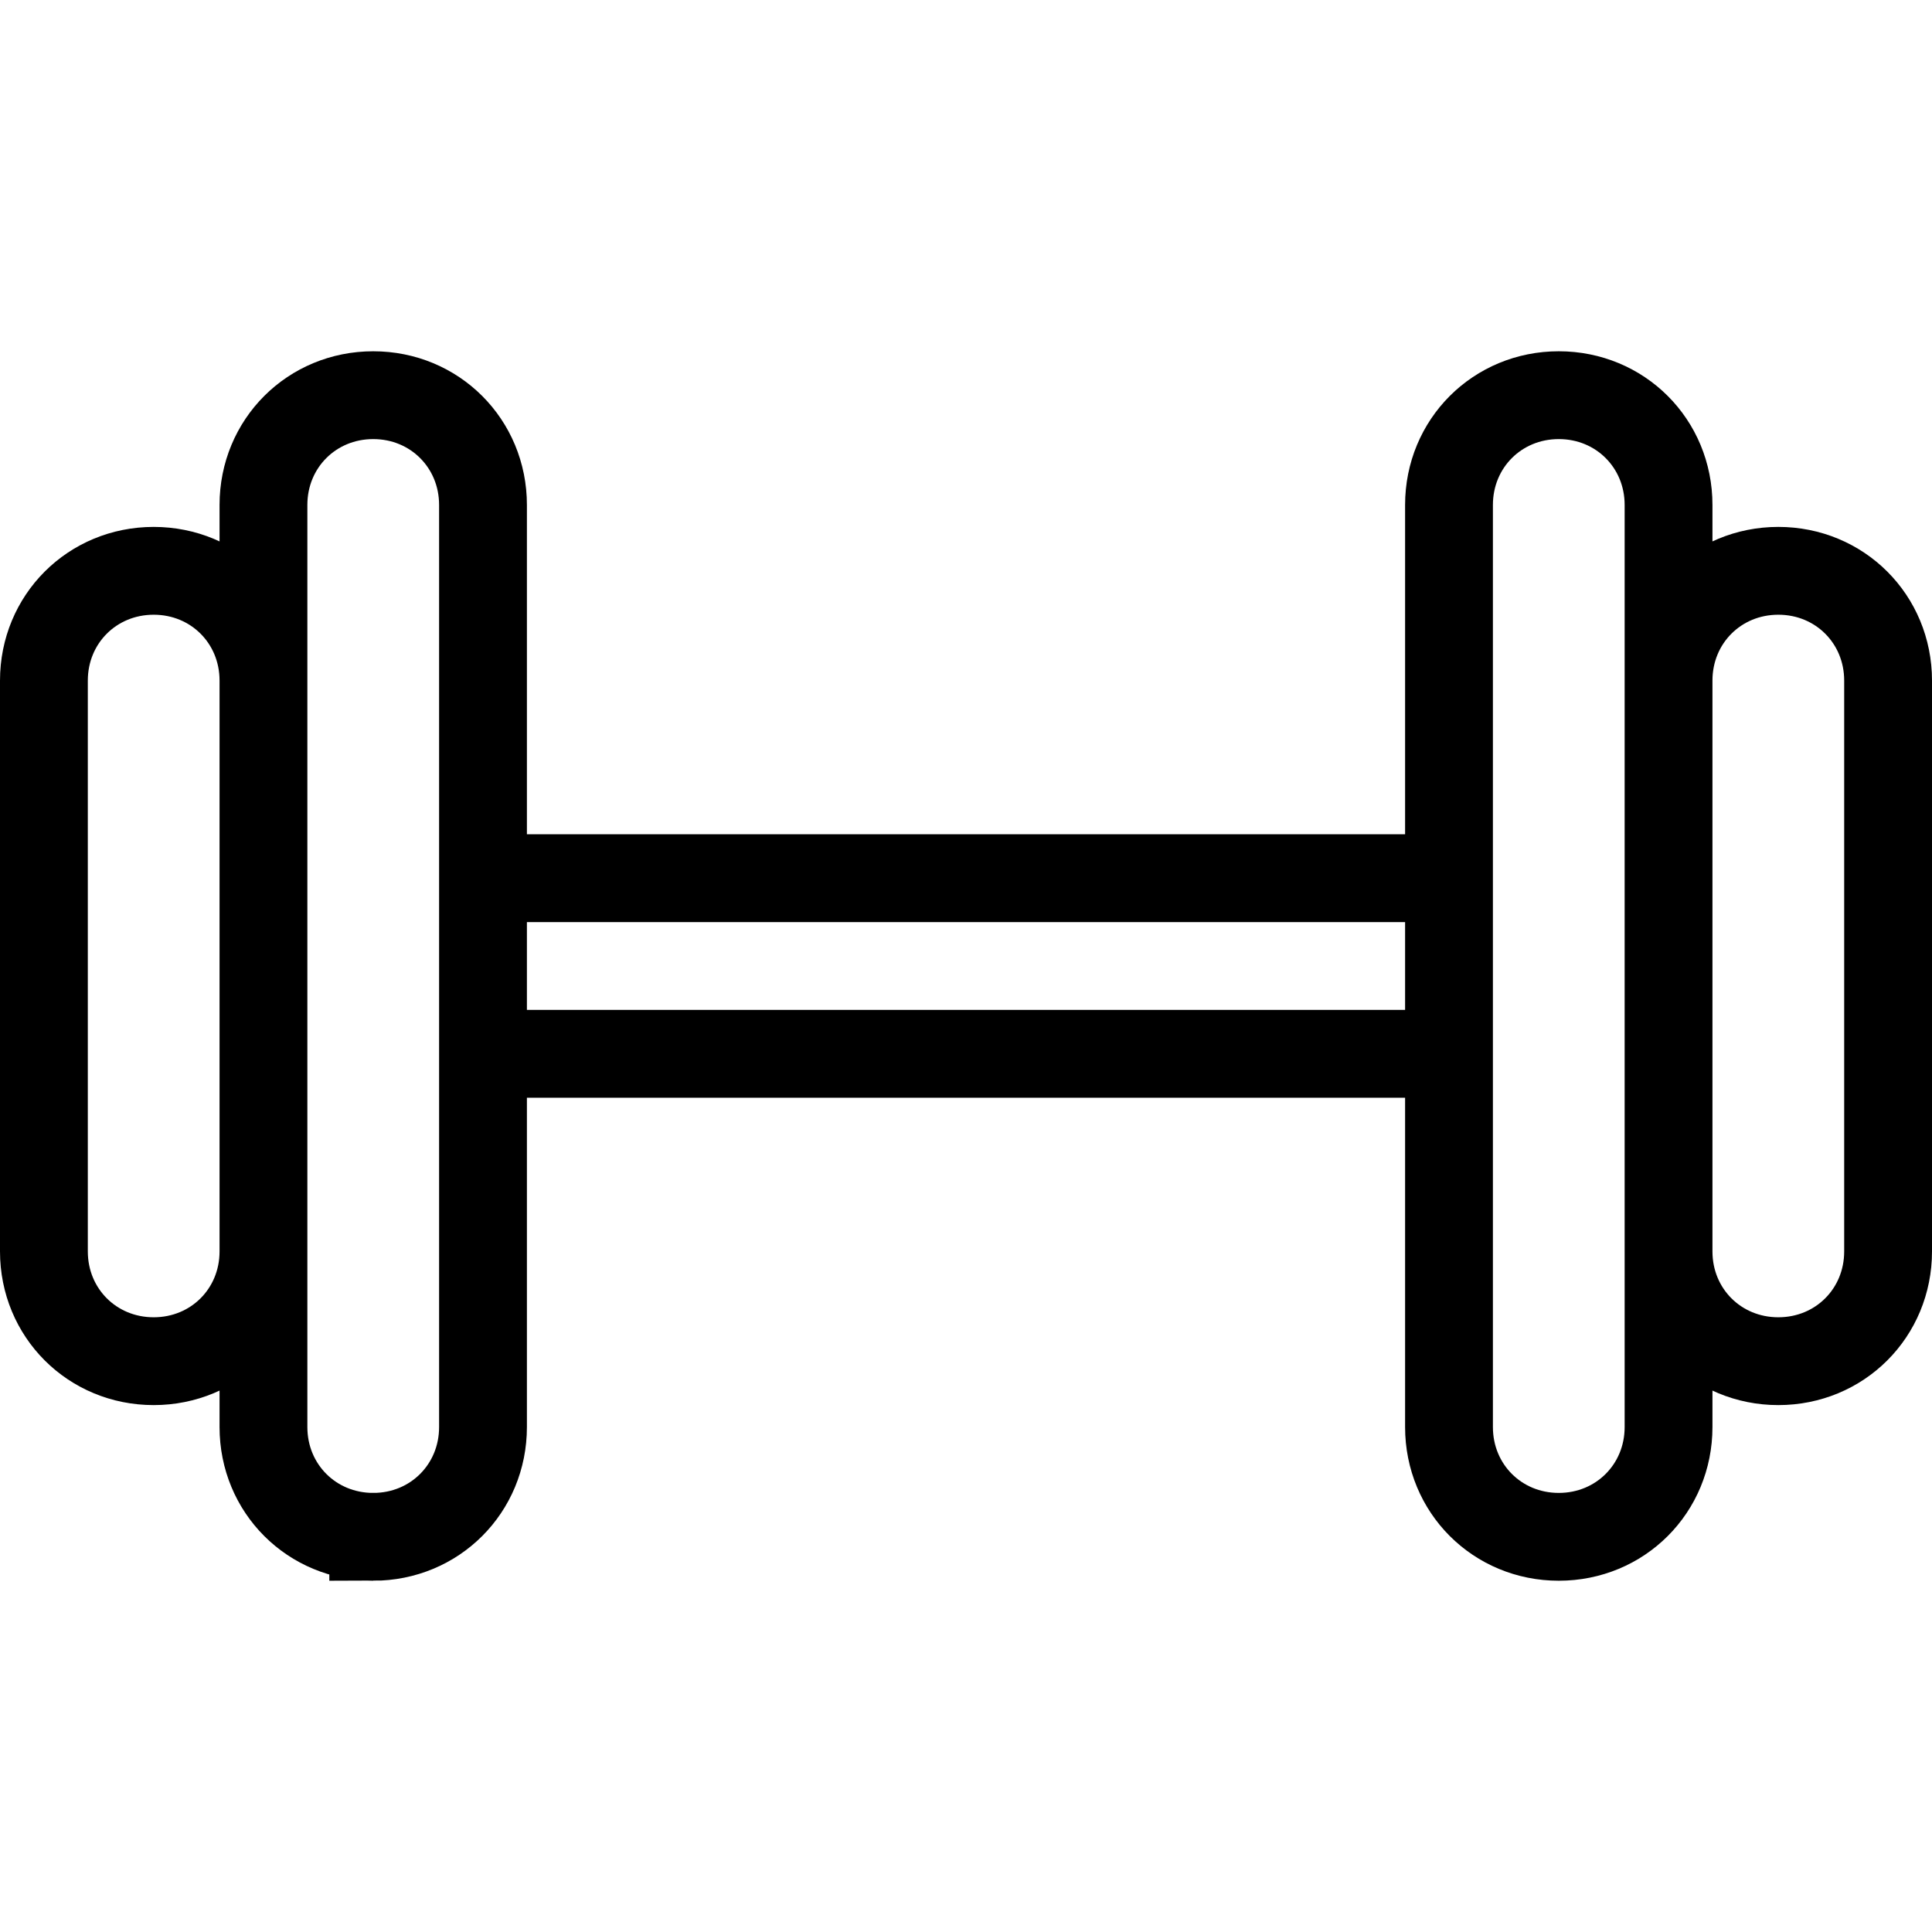 <?xml version="1.0" encoding="utf-8"?>
<!-- Generated by Glyphs Company app at https://glyphs.co -->
<!-- Copyright Glyphs Company. Please follow included license terms. -->
<!-- Do NOT redistribute -->
<svg class="stroked" xmlns="http://www.w3.org/2000/svg" viewBox="0 0 44 44">
    <path d="M8.5 35C7.1 35 6 33.9 6 32.5v-21C6 10.1 7.1 9 8.5 9s2.5 1.1 2.5 2.5v21c0 1.4-1.1 2.5-2.5 2.5zM3.5 31C2.1 31 1 29.9 1 28.5v-13C1 14.1 2.1 13 3.5 13S6 14.1 6 15.5v13C6 29.9 4.9 31 3.5 31zM35.5 35c-1.4 0-2.5-1.1-2.5-2.5v-21c0-1.4 1.1-2.5 2.5-2.5s2.5 1.1 2.5 2.5v21c0 1.4-1.1 2.5-2.5 2.5zM40.5 31c-1.4 0-2.5-1.1-2.5-2.5v-13c0-1.4 1.1-2.5 2.5-2.5s2.5 1.1 2.5 2.5v13c0 1.4-1.1 2.5-2.5 2.5zM11 20h22v4H11z" class="line" fill="none" stroke="#000" stroke-width="2" stroke-miterlimit="10"/>
</svg>